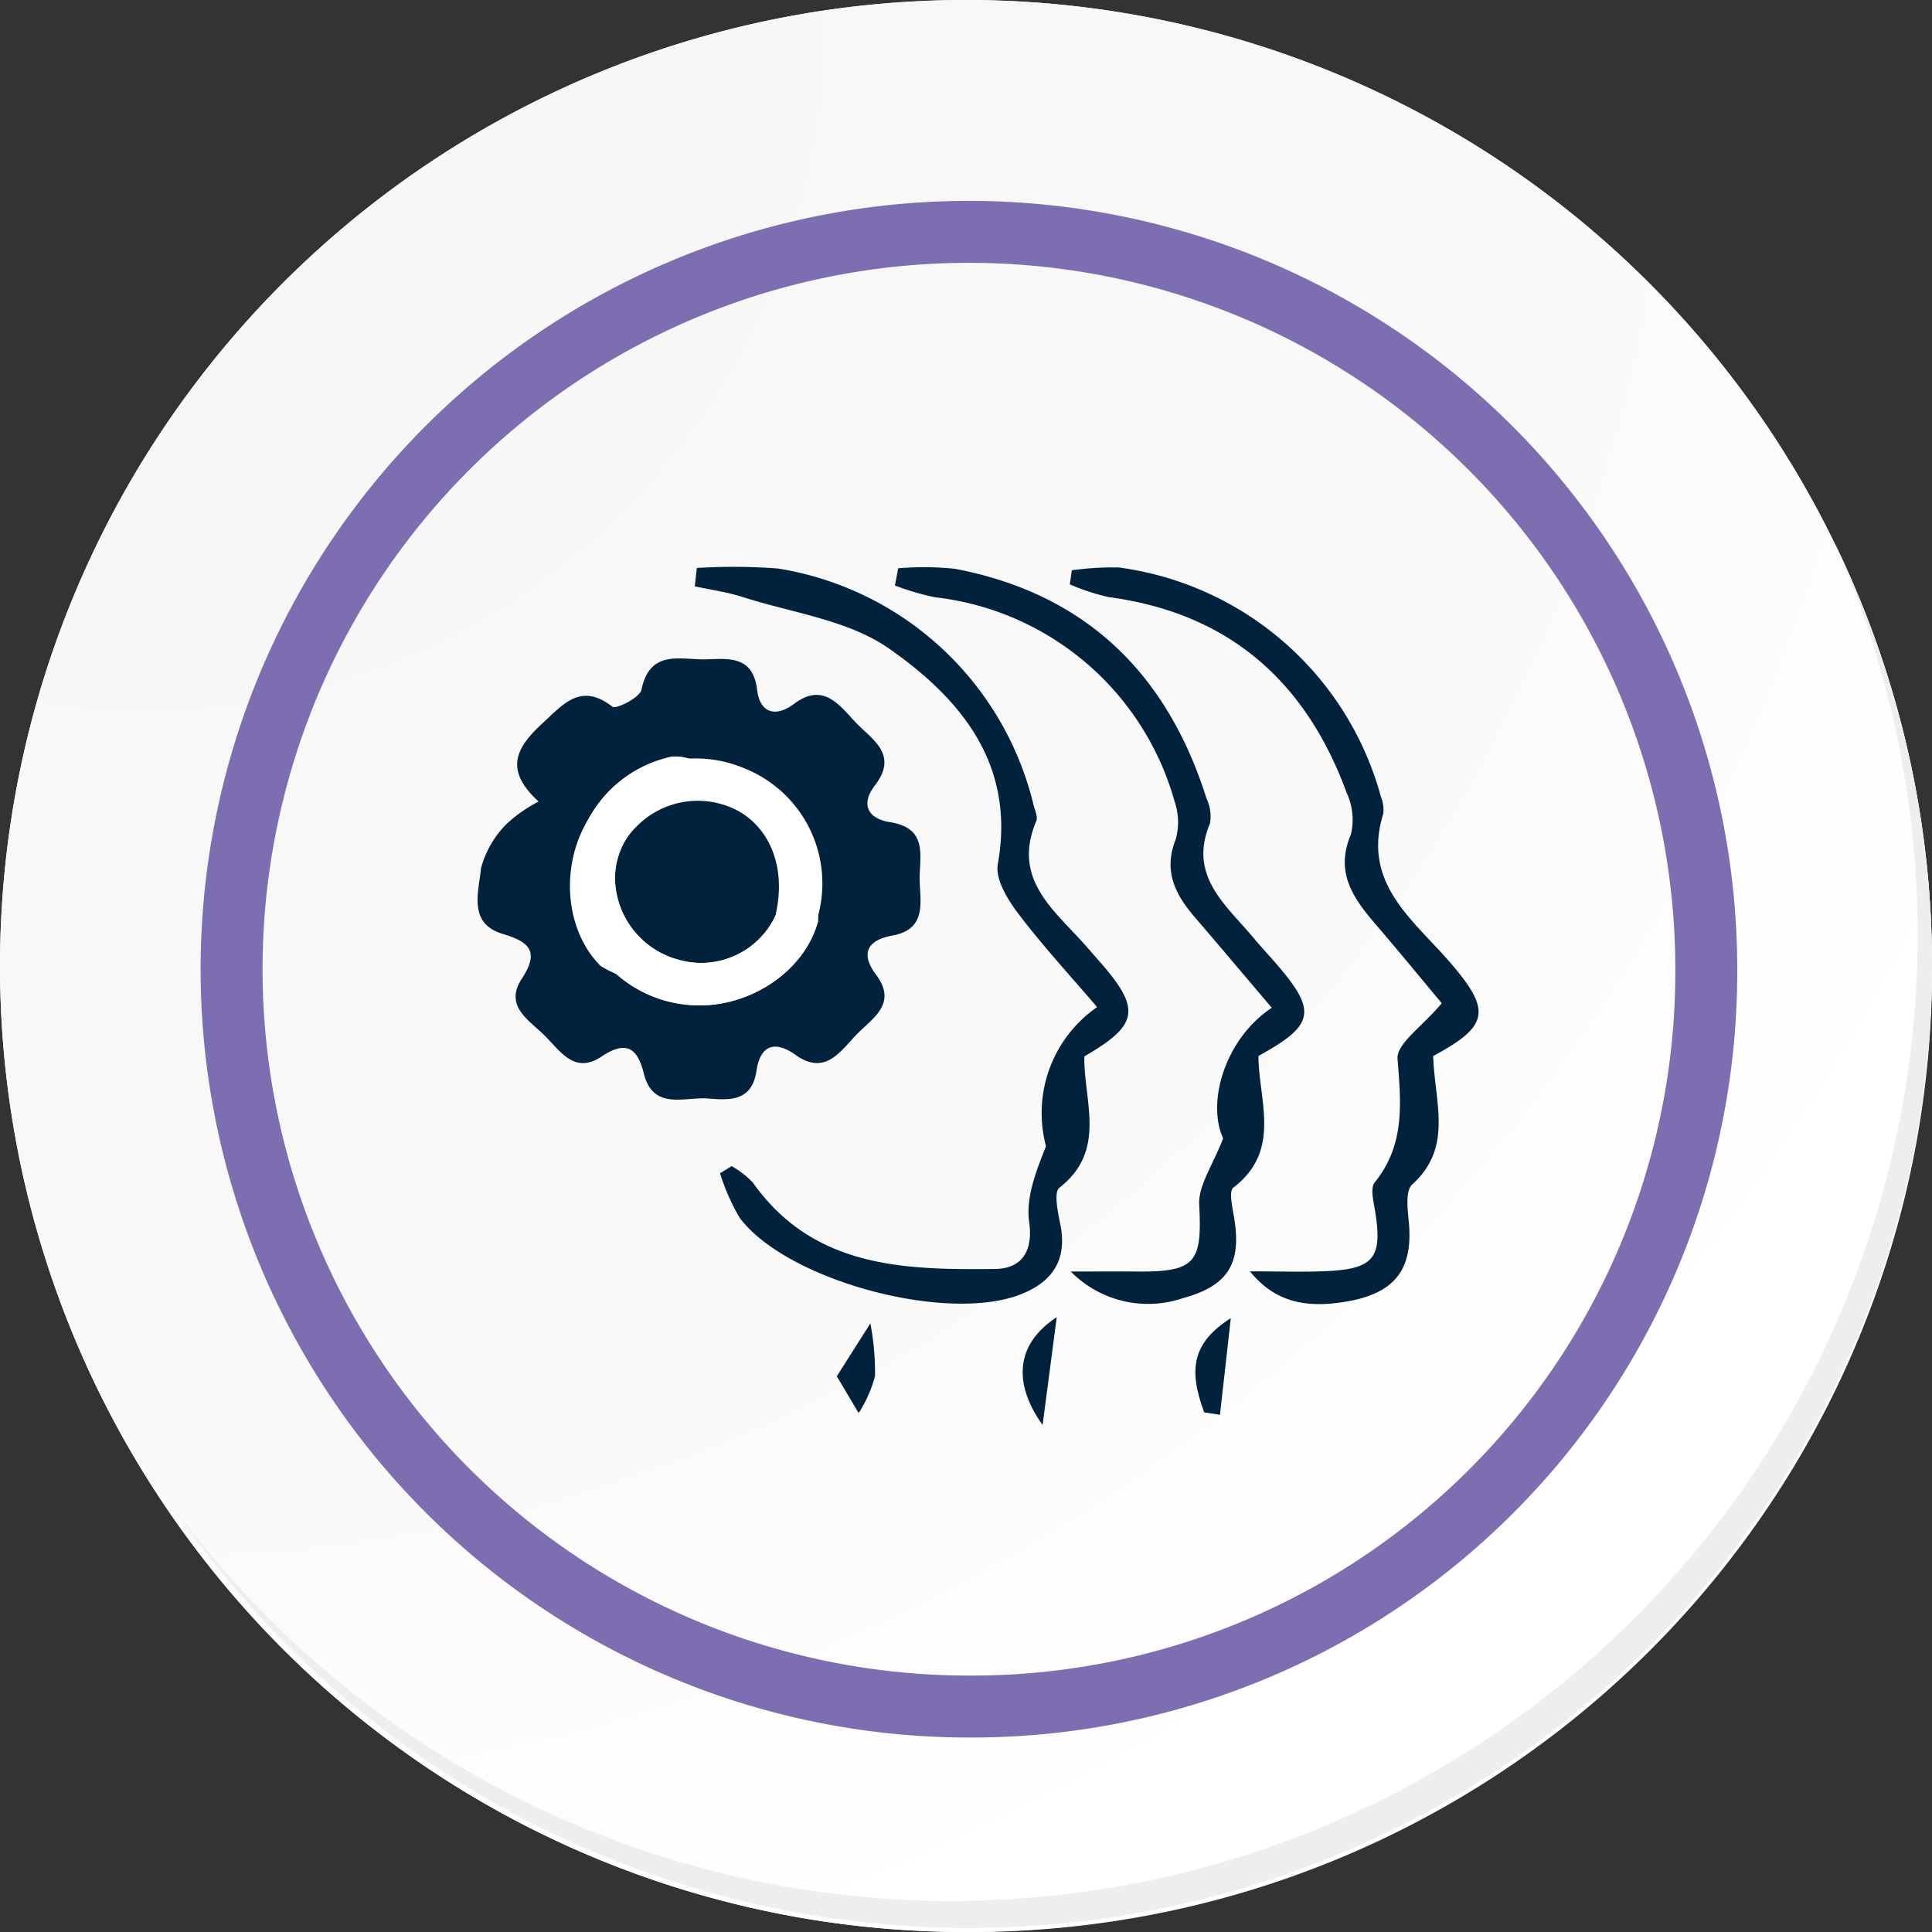 <svg xmlns="http://www.w3.org/2000/svg" xmlns:xlink="http://www.w3.org/1999/xlink" width="124.767" height="124.767" viewBox="0 0 124.767 124.767">
  <rect x="0" y="0" width="124.767" height="124.767" fill="#333333" stroke="none"/>
  <defs>
    <radialGradient id="radial-gradient" cx="0.076" cy="0.019" r="1.465" gradientTransform="translate(0.001)" gradientUnits="objectBoundingBox">
      <stop offset="0" stop-color="#f6f6f7"/>
      <stop offset="0.477" stop-color="#f9f9fa"/>
      <stop offset="0.715" stop-color="#fff"/>
    </radialGradient>
  </defs>
  <g id="Grupo_50460" data-name="Grupo 50460" transform="translate(-217 -997)">
    <g id="Grupo_18531" data-name="Grupo 18531" transform="translate(217 997)">
      <g id="Grupo_18423" data-name="Grupo 18423" transform="translate(0 0)">
        <g id="Grupo_18421" data-name="Grupo 18421">
          <g id="Grupo_18420" data-name="Grupo 18420">
            <g id="Grupo_18419" data-name="Grupo 18419">
              <path id="Trazado_40936" data-name="Trazado 40936" d="M319.39,2208.1a62.384,62.384,0,1,1-62.383-62.382A62.383,62.383,0,0,1,319.39,2208.1Z" transform="translate(-194.623 -2145.721)" fill="#fff"/>
            </g>
          </g>
        </g>
        <path id="Trazado_40937" data-name="Trazado 40937" d="M318.65,2207.3a62.382,62.382,0,1,0-62.383,62.385A62.136,62.136,0,0,0,318.65,2207.3Z" transform="translate(-193.883 -2144.915)" fill="url(#radial-gradient)"/>
        <path id="Trazado_40938" data-name="Trazado 40938" d="M297.307,2200.746a47.617,47.617,0,1,0-47.617,47.617A47.44,47.44,0,0,0,297.307,2200.746Z" transform="translate(-187.117 -2138.156)" fill="none" stroke="#7d6eb2" stroke-miterlimit="10" stroke-width="4"/>
        <g id="Grupo_18422" data-name="Grupo 18422" transform="translate(11.052 35.024)">
          <path id="Trazado_40939" data-name="Trazado 40939" d="M307.953,2164.488a62.391,62.391,0,0,1-107.408,62.125,62.193,62.193,0,0,0,107.408-62.125Z" transform="translate(-200.545 -2164.488)" fill="#eceef0"/>
        </g>
      </g>
    </g>
    <g id="Grupo_53006" data-name="Grupo 53006" transform="translate(533.021 620.012)">
      <path id="Trazado_96649" data-name="Trazado 96649" d="M-281.237,433.5c-2.353-2.138-1.334-3.591.292-5.093,1.341-1.239,2.457-2.594,4.474-1.03.234.181,1.771-.591,1.875-1.094.55-2.66,2.564-1.916,4.187-1.966,1.446-.044,3.021-.243,3.282,1.971.176,1.489,1.18,1.806,2.381.907,1.852-1.386,2.872,0,3.93,1.139s2.86,2.084,1.3,4.121c-.959,1.249-.437,2.159.969,2.377,2.575.4,1.855,2.348,1.92,3.875.06,1.423.387,3.059-1.764,3.448-1.532.277-2.128,1.093-1.062,2.518,1.431,1.911-.251,2.827-1.277,3.9-1.05,1.1-2.026,2.639-3.912,1.291-1.383-.989-2.293-.58-2.526,1.025-.3,2.032-1.8,1.892-3.141,1.789-1.5-.116-3.536.795-4.136-1.621-.422-1.7-1.177-2.125-2.735-1.084-1.755,1.172-2.672-.381-3.686-1.378s-2.609-1.892-1.456-3.654c1.14-1.74.526-2.37-1.236-2.893-2.273-.675-1.535-2.753-1.4-4.237a6.36,6.36,0,0,1,1.69-2.9A9.418,9.418,0,0,1-281.237,433.5Zm10.479,13.163c3.4-.021,6.718-2.31,7.561-5.413a6.381,6.381,0,0,0-.376-2.443c-.672.427-1.364.826-2,1.3-.194.143-.221.5-.353.737a5.3,5.3,0,0,1-6.241,2.886,5.533,5.533,0,0,1-4.141-5.241c0-2.471,1.795-4.47,4.424-5.326.849-.276,1.5-1.174,2.238-1.786-1.035-.272-2.148-.937-3.091-.748a8,8,0,0,0-6.163,8.892A8.082,8.082,0,0,0-270.758,446.662Z" transform="translate(0 -4.75)" fill="#00223d"/>
      <path id="Trazado_96650" data-name="Trazado 96650" d="M-233.916,442.026c-1.808-2.118-3.56-4.011-5.106-6.059-.681-.9-1.48-2.218-1.306-3.181,1.165-6.468-2.427-10.7-7.022-13.913-2.645-1.851-6.277-2.308-9.482-3.338-.993-.319-2.042-.46-3.066-.682l.132-1.187a39,39,0,0,1,5.227.034,20.274,20.274,0,0,1,16.512,15.243c.082.357.3.79.182,1.07-1.595,3.759,1.17,5.757,3.2,8.053.306.346.608.7.913,1.043,2.668,3.04,2.5,4.075-1.009,6.1-.043,2.906,1.475,6.075-1.611,8.483-.372.29-.1,1.564.057,2.342.474,2.307-.5,3.746-2.58,4.552-4.789,1.858-15.068-.9-18.115-4.941a13.564,13.564,0,0,1-1.276-2.888l.749-.461a5.872,5.872,0,0,1,1.361,1.051c3.911,5.534,9.79,5.655,15.651,5.59,1.608-.018,2.487-1.012,2.2-3.047-.22-1.577.454-3.28,1.09-4.88A8.317,8.317,0,0,1-233.916,442.026Z" transform="translate(-11.255 0)" fill="#00223d"/>
      <path id="Trazado_96651" data-name="Trazado 96651" d="M-236.389,413.706a19.851,19.851,0,0,1,3.649.031c8.431,1.6,13.7,6.735,16.254,14.814a2.744,2.744,0,0,1,.238,1.614c-1.434,3.387,1,5.254,2.787,7.387.414.5.852.971,1.279,1.456,2.887,3.282,2.754,4.156-.944,6.191.024,2.928,1.508,6.108-1.616,8.5-.321.246-.046,1.363.064,2.058.455,2.891-.451,4.3-3.33,5.085a7,7,0,0,1-7.236-1.721c1.835,0,3.007-.011,4.179,0,3.893.044,4.311-.559,4.115-4.31-.066-1.26.892-2.574,1.545-4.291-1.078-2.351.132-6.431,3.14-8.432-1.667-1.964-3.307-3.914-4.967-5.845-1.271-1.478-2.051-3-1.23-5.047a4.079,4.079,0,0,0-.072-2.408A18.2,18.2,0,0,0-234,415.579a16.451,16.451,0,0,1-2.6-.762Z" transform="translate(-21.627 -0.019)" fill="#00223d"/>
      <path id="Trazado_96652" data-name="Trazado 96652" d="M-192.778,445.205c.082,3.007,1.308,5.89-1.358,8.3-.426.385-.311,1.519-.231,2.283.329,3.108-.807,4.692-3.883,5.253-2.763.5-4.764.048-6.363-1.927,1.919,0,3.389.05,4.856-.011,3.152-.129,3.716-.852,3.225-3.89-.1-.614-.323-1.474-.024-1.844,1.97-2.438,1.7-5.113,1.474-7.98-.075-.979,1.607-2.095,2.856-3.59-1.163-1.391-2.637-3.189-4.15-4.954-1.481-1.727-2.8-3.407-1.714-5.954a4.137,4.137,0,0,0-.279-2.684c-2.64-7.206-7.614-11.6-15.367-12.636a14,14,0,0,1-2.511-.824q.066-.453.131-.906a18.5,18.5,0,0,1,3.045-.181,20.321,20.321,0,0,1,16.913,14.795,2.31,2.31,0,0,1,.161,1.087c-1.415,4.5,1.92,6.856,4.313,9.627C-189,442.275-189.175,443.272-192.778,445.205Z" transform="translate(-30.687 -0.023)" fill="#00223d"/>
      <path id="Trazado_96653" data-name="Trazado 96653" d="M-201.057,507.136c-1.063-2.806-.732-4.538,1.714-6.084-.27,2.393-.487,4.317-.7,6.24Z" transform="translate(-37.194 -38.937)" fill="#00223d"/>
      <path id="Trazado_96654" data-name="Trazado 96654" d="M-243.366,505.072l2.169-3.419a17.194,17.194,0,0,1,.3,3.4,8.294,8.294,0,0,1-1.058,2.394Z" transform="translate(-18.615 -39.204)" fill="#00223d"/>
      <path id="Trazado_96655" data-name="Trazado 96655" d="M-220.445,507.9c-1.993-2.8-1.659-5.288.914-6.968Z" transform="translate(-28.246 -38.883)" fill="#00223d"/>
      <path id="Trazado_96656" data-name="Trazado 96656" d="M-265.76,451.746A8.082,8.082,0,0,1-273.9,444.6a8,8,0,0,1,6.163-8.892c.943-.189,2.056.476,3.091.748-.74.613-1.388,1.51-2.238,1.786-2.629.856-4.419,2.855-4.424,5.326a5.533,5.533,0,0,0,4.141,5.241,5.3,5.3,0,0,0,6.241-2.886c.131-.241.159-.595.353-.737.638-.472,1.331-.87,2-1.3a6.379,6.379,0,0,1,.376,2.443C-259.041,449.435-262.362,451.725-265.76,451.746Z" transform="translate(-4.998 -9.834)" fill="#fff"/>
      <path id="Trazado_96657" data-name="Trazado 96657" d="M8.193,16.07A8.082,8.082,0,0,1,.049,8.926,8,8,0,0,1,6.212.033C7.155-.155,8.268.509,9.3.782c-.74.613-1.388,1.51-2.238,1.786-2.629.856-4.419,2.855-4.424,5.326a5.533,5.533,0,0,0,4.141,5.241,5.3,5.3,0,0,0,6.241-2.886c.131-.241.159-.595.353-.737.638-.472,1.331-.87,2-1.3a6.379,6.379,0,0,1,.376,2.443C14.912,13.759,11.591,16.049,8.193,16.07Z" transform="translate(-260.139 431.05) rotate(120)" fill="#fff"/>
    </g>
  </g>
</svg>
